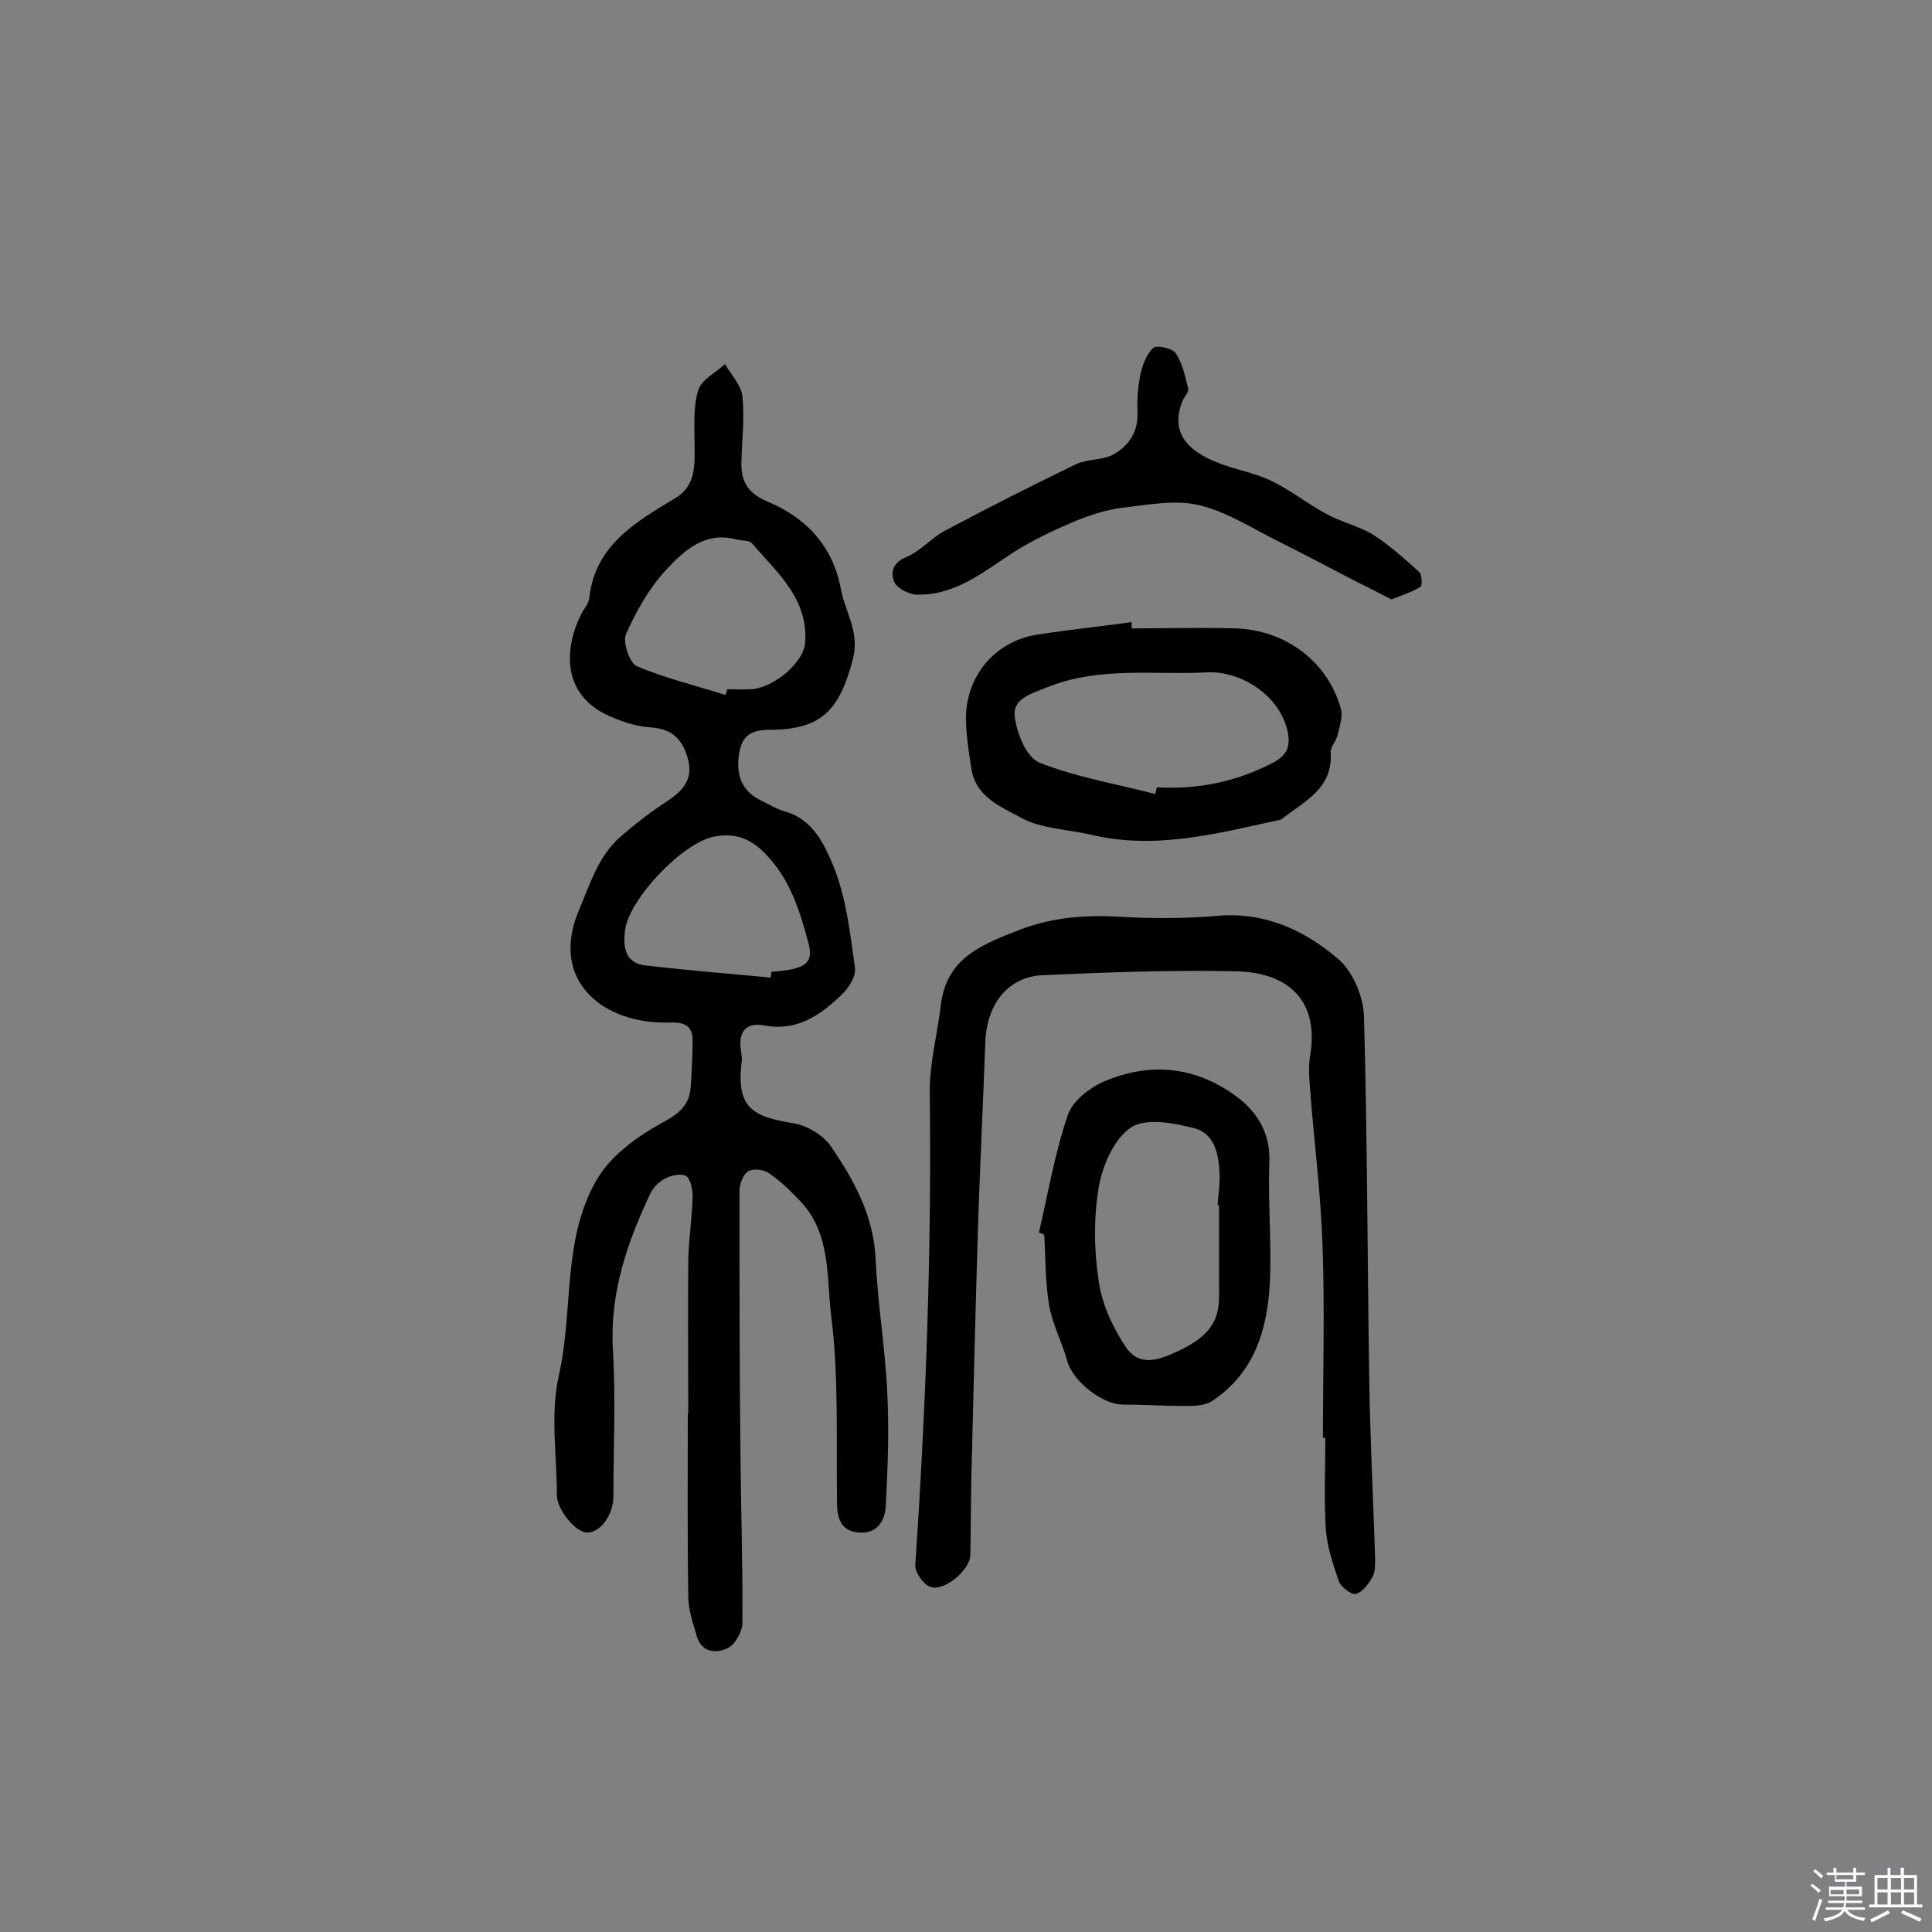 <svg enable-background="new 0 0 400 400" viewBox="0 0 400 400" xmlns="http://www.w3.org/2000/svg"><rect x="0" y="0" width="400" height="400" fill="#808080" stroke="none"/><path d="m374.8 390.4.4-.4c.7.5 1.3 1 1.8 1.4l-.5.5c-.5-.6-1.1-1.1-1.7-1.5zm1 7.3-.6-.3c.5-1.4 1.1-2.8 1.5-4.3.2.1.4.2.6.3-.5 1.3-1 2.8-1.5 4.3zm-.4-10.3.4-.4c.4.3 1 .8 1.7 1.4l-.5.5c-.4-.5-1-1-1.6-1.5zm2.5.3h1.7v-1h.6v1h3.5v-1h.6v1h1.8v.5h-1.8v1.4h-2v1h3.2v2h-3.2v.9h3.3v.5h-3.4c0 .3-.1.6-.1.9h4v.5h-3.7c.7.9 1.9 1.5 3.8 1.7-.1.2-.2.4-.3.6-2.1-.4-3.5-1.1-4-2.1-.4 1-1.8 1.7-4 2.2-.1-.2-.2-.4-.3-.6 2.1-.4 3.4-1 3.8-1.8h-3.4v-.5h3.6c.1-.3.1-.6.2-.9h-3.3v-.5h3.4c0-.3 0-.6 0-.9h-3.2v-2h3.3v-1h-2.1v-1.4h-1.7v-.5zm1.1 3.5v1h2.7c0-.3 0-.4 0-.4 0-.1 0-.2 0-.2 0-.1 0-.2 0-.3h-2.7zm1.2-3v.9h3.5v-.9zm4.7 3h-2.6v.6.4h2.6z" fill="#fbfafc"/><path d="m393.6 386.7h.6v1.5h2.7v6.1h1.1v.6h-11v-.6h1.1v-6.1h2.7v-1.5h.6v1.5h2.1v-1.5zm-2.7 8.8.4.6c-1.2.6-2.5 1.3-3.8 1.9-.1-.2-.2-.4-.3-.6 1.2-.6 2.5-1.2 3.7-1.9zm-2.2-6.7v2.4h2.1v-2.4zm0 3v2.5h2.1v-2.5zm2.8-3v2.4h2.1v-2.4zm0 3v2.5h2.1v-2.5zm6 6.1c-1.4-.7-2.7-1.3-3.9-1.8l.3-.6c1.5.6 2.7 1.2 3.9 1.7zm-1.2-9.1h-2.1v2.4h2.1zm-2.1 3v2.5h2.1v-2.5z" fill="#fbfafc"/><g fill="#010000"><path d="m142.5 292.5c0-10.6-.1-21.1 0-31.7.1-4.4.8-8.7.9-13.1 0-1.4-.4-3.5-1.3-4.2-1-.6-3.1-.2-4.4.5-1.2.6-2.4 1.8-3 3-4.9 10.3-8.5 20.8-7.8 32.6.6 10 .1 20.1.1 30.2 0 3.9-2.8 7.6-5.5 7.5-2.4-.1-6.2-4.8-6.2-7.7 0-8.3-1.4-16.9.4-24.8 3.1-13.6.6-28.4 8-40.8 2.9-4.9 8.4-8.8 13.5-11.6 3.5-1.9 5.5-3.6 5.8-7.3.2-3.2.4-6.4.4-9.7 0-3.2-1.9-3.8-4.9-3.7-13.4.4-24.8-8.5-18.7-23.1 2.4-5.6 4-11.3 8.7-15.4 3-2.6 6.2-5.1 9.6-7.3 3.5-2.3 5.6-4.8 4.2-9.2-1.2-3.9-3.3-5.8-7.6-6.1-3.1-.2-6.3-1.3-9.1-2.6-9.1-4.4-8.9-13.5-5.3-20.8.6-1.2 1.6-2.2 1.7-3.4 1.2-10.9 9.6-15.7 17.7-20.6 4.6-2.7 4.1-7.2 4.1-11.6 0-3.7-.3-7.5.8-10.9.7-2.1 3.6-3.6 5.5-5.3 1.3 2.2 3.4 4.4 3.6 6.7.5 4.5-.1 9-.2 13.6-.1 3.9 1.2 6.3 5.3 8.1 7.9 3.3 13.6 9 15.3 18.2.9 4.8 3.9 8.7 2.5 14.4-2.8 10.7-6.5 14.7-17.4 14.7-4.1 0-5.7 1.6-6.2 5.1-.6 4 .4 7.4 4.3 9.4 1.7.8 3.4 1.9 5.2 2.4 5.8 1.6 8.2 6.9 10 11.2 2.7 6.6 3.5 13.9 4.5 21.1.3 1.8-1.3 4.3-2.8 5.7-4.4 4.2-9.2 7.6-16 6.3-3.8-.7-5.4 1.4-4.8 5.2.1.6.2 1.3.2 1.9-1.3 10 2.1 11.8 10.9 13.2 2.7.5 5.9 2.4 7.5 4.7 4.8 7 8.9 14.4 9.3 23.5.4 9.2 2 18.4 2.4 27.6.4 7.7.1 15.5-.3 23.2-.1 3-1.6 5.9-5.3 5.7-3.7-.1-4.8-2.6-4.8-6-.2-12.9.4-26-1.2-38.8-1-8 0-17.1-6.4-23.8-2-2.1-4.1-4.2-6.5-5.8-1.1-.8-3.3-1-4.3-.4-1.1.7-1.8 2.7-1.8 4.1 0 18 0 36 .2 54 .1 11.8.5 23.6.4 35.4 0 1.8-1.5 4.5-3 5.2-2.2 1.1-5.3 1.1-6.4-2.3-.8-2.8-1.8-5.6-1.8-8.4-.2-12.7-.1-25.3-.1-38 .3 0 .2 0 .1 0zm7.7-148.6c.1-.4.3-.8.4-1.2 1.6 0 3.2.1 4.9 0 4.8-.3 10.9-5.6 11.2-9.6.7-9.2-5.9-14.6-11-20.6-.6-.7-2.1-.5-3.2-.8-6.6-1.8-11 2.4-14.7 6.4-3.5 3.8-6.1 8.5-8.2 13.2-.7 1.6.7 5.9 2.2 6.6 5.8 2.5 12.2 4 18.4 6zm9.4 58.5c0-.4.1-.8.1-1.2 7-.5 8.8-1.7 7.7-5.9-1.8-6.7-3.8-13.3-9-18.6-3.1-3.2-6.4-4.3-10.5-3.5-6.5 1.2-17.6 12.8-18.5 19.4-.4 3.4-.1 6.8 4.3 7.3 8.7 1 17.3 1.7 25.9 2.5z"/><path d="m273.9 297.7c0-13.5.4-26.9-.1-40.4-.4-10.8-1.8-21.5-2.6-32.3-.2-2.3-.3-4.6.1-6.8 1.7-10.8-4.3-16.8-15.2-17.1-13.4-.3-26.8.2-40.2.8-7.2.3-11.6 6-11.9 13.8-.5 13.7-1.2 27.4-1.6 41.2-.5 16.5-.9 33-1.3 49.5-.1 5.2-.1 10.3-.2 15.5 0 3.2-5.6 7.8-8.4 6.6-1.4-.6-3.1-3-3-4.5 2.2-32.5 3.4-65.1 3-97.7-.1-6.1 1.6-12.2 2.3-18.3 1.2-9.9 8.9-12.6 16.6-15.6 6.6-2.5 13.4-3 20.4-2.6 6.8.4 13.6.4 20.4-.2 9.7-.8 17.9 3 24.8 8.9 3.1 2.6 5.3 7.9 5.4 12 .7 25.3.7 50.6 1.1 75.9.2 12 .8 24 1.2 35.9 0 1.4.1 3.1-.6 4.3-.8 1.4-2.1 3.1-3.4 3.4-1 .2-3-1.4-3.5-2.6-1.2-3.5-2.4-7.1-2.7-10.7-.4-6.3-.1-12.7-.1-19-.2 0-.4 0-.5 0z"/><path d="m234.3 130.1c7.1 0 14.3-.2 21.4 0 10.5.3 19.2 6.9 21.9 16.6.5 1.7-.3 3.8-.7 5.6-.3 1.2-1.5 2.4-1.4 3.5.5 7.4-5.3 10-9.9 13.6-.2.2-.6.4-.9.4-12.8 2.8-25.6 6.2-38.9 3-4.8-1.1-10.1-1.2-14.2-3.4-4.2-2.3-9.6-4.3-10.5-10.3-.5-3.2-1-6.4-1.1-9.7-.3-9.1 5.8-16.6 14.7-18 6.5-1 13.1-1.7 19.6-2.6zm4.9 34.3c.1-.5.2-.9.3-1.4 8.4.5 16.3-1.1 23.9-5 3.1-1.6 3.8-3.4 3.2-6.5-1.6-7.5-9.6-12.6-16.6-12.3-11.1.6-22.3-1.3-33.2 3.1-3.5 1.4-7.2 2.4-6.7 6.1.4 3.4 2.4 8.4 5.1 9.5 7.6 3 15.9 4.4 24 6.5z"/><path d="m215.1 255.2c1.9-8.2 3.3-16.5 6-24.4 1-2.9 4.5-5.6 7.5-6.9 9.6-4.1 19.1-3.1 27.5 3.2 4.3 3.2 7 7.7 6.7 13.7-.3 8.2.5 16.5.1 24.8-.5 9.7-3.2 18.7-12 24.5-1.4.9-3.6 1-5.4 1-4.3 0-8.7-.3-13-.3s-10.3-4.8-11.5-8.9c-1.1-4-3.1-7.7-3.8-11.7-.8-4.8-.7-9.7-1-14.5-.3-.3-.7-.4-1.1-.5zm37.3-5.7c-.1 0-.2 0-.3 0 .1-2.1.5-4.2.4-6.3-.1-4.1-1-8.5-5.2-9.6s-10-2.2-13.1-.2c-3.5 2.3-5.9 7.8-6.7 12.3-1.1 6.4-1 13.3 0 19.7.7 4.7 2.9 9.5 5.6 13.5 2.8 4.2 6.9 2.7 11.1.7 5.4-2.6 8.2-5.5 8.2-11.1 0-6.4 0-12.7 0-19z"/><path d="m288.1 124.1c-2.7-1.4-5.3-2.7-7.9-4-5-2.6-10.1-5.3-15.1-7.8-5.5-2.7-10.9-6.3-16.8-7.7-4.9-1.2-10.5-.1-15.7.5-3.6.4-7.1 1.6-10.5 3-4.2 1.8-8.4 3.8-12.2 6.2-6.3 4.1-12.2 9.1-20.3 8.8-1.5-.1-3.8-1.3-4.4-2.5-.9-2.1-.4-4.1 2.5-5.3s5.1-3.9 7.9-5.4c9-4.8 18.1-9.4 27.2-13.8 2.4-1.1 5.5-.8 7.7-2 3.2-1.8 5.2-4.7 5-8.8-.1-2.6.1-5.2.6-7.7.4-2 1.3-4.3 2.7-5.6.7-.6 3.9.1 4.6 1.1 1.4 2.1 2 4.8 2.6 7.4.2.7-.9 1.7-1.2 2.6-2.7 6.8 1.6 10.4 7.1 12.6 3.6 1.5 7.6 2.1 11.2 3.8 4 1.9 7.6 4.8 11.5 6.9 3.1 1.7 6.7 2.5 9.7 4.3 3.4 2.2 6.5 5 9.5 7.7.6.5.7 2.8.3 3.1-1.6 1-3.5 1.6-6 2.6z"/></g></svg>